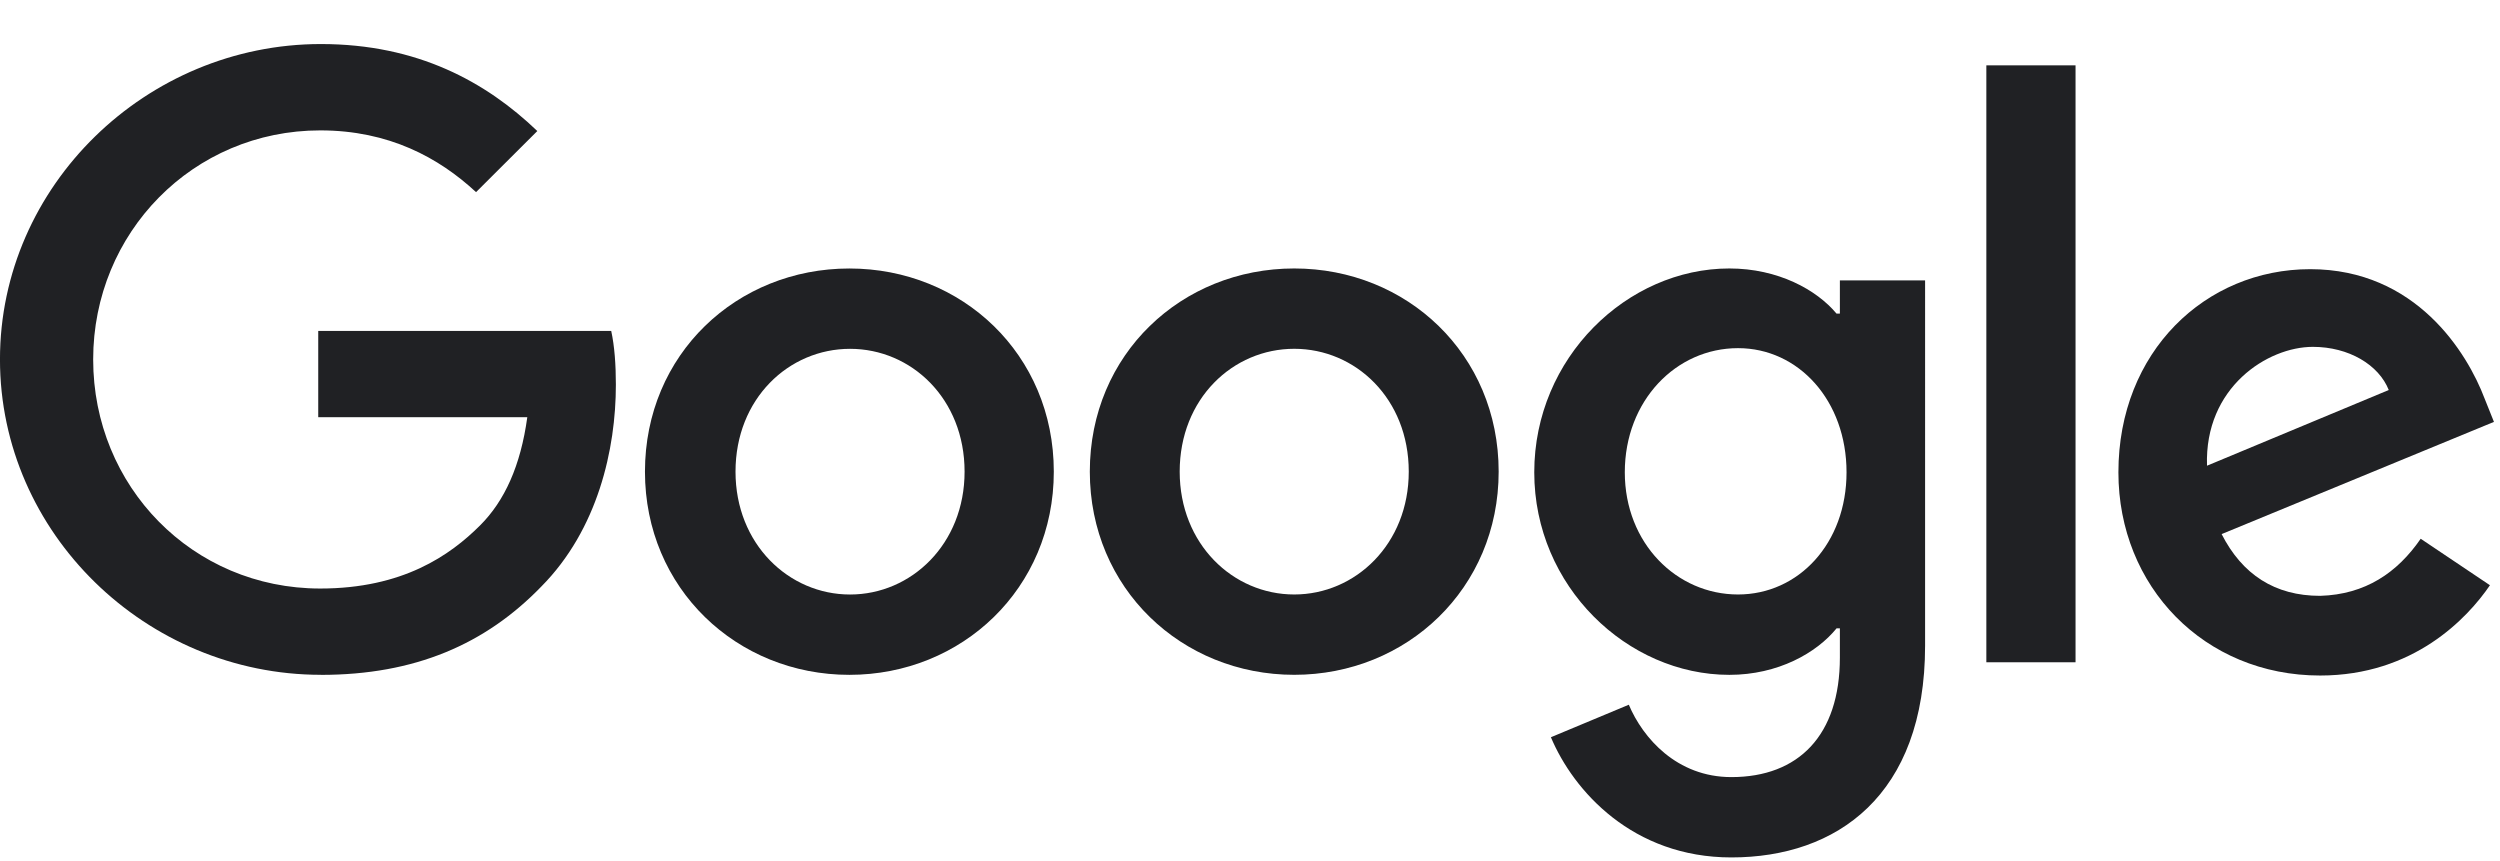 <svg id="svg8" version="1.1" viewBox="0 0 215.608 74.287" xmlns="http://www.w3.org/2000/svg" style="max-height: 500px" width="215.608" height="74.287">
  <defs id="defs2"/>
  
  <g transform="translate(-44.333,-140.879)" id="layer1">
    <g transform="matrix(2.788,0,0,2.788,-79.267,-251.893)" id="g963">
      <g style="fill:#202124;fill-opacity:1" id="g938">
        <path style="fill:#202124;fill-opacity:1;stroke-width:0.741" id="path1093" fill="#5f6368" d="m 54.26,161.754 c -5.396,0 -9.928,-4.375 -9.928,-9.756 0,-5.381 4.531,-9.756 9.928,-9.756 2.987,0 5.108,1.171 6.694,2.691 l -1.895,1.89 c -1.153,-1.068 -2.698,-1.91 -4.82,-1.91 -3.934,0 -7.024,3.163 -7.024,7.086 0,3.923 3.069,7.086 7.024,7.086 2.554,0 4.016,-1.027 4.943,-1.951 0.762,-0.76 1.256,-1.849 1.462,-3.348 h -6.467 v -2.67 h 9.063 c 0.103,0.472 0.144,1.048 0.144,1.664 0,1.992 -0.556,4.478 -2.307,6.244 -1.73,1.787 -3.913,2.732 -6.818,2.732 z"/>
        <path style="fill:#202124;fill-opacity:1;stroke-width:0.741" id="path1095" fill="#5f6368" d="m 76.931,155.47 c 0,3.615 -2.843,6.285 -6.324,6.285 -3.481,0 -6.323,-2.67 -6.323,-6.285 0,-3.636 2.842,-6.285 6.323,-6.285 3.481,0 6.324,2.65 6.324,6.285 z m -2.76,0 c 0,-2.259 -1.648,-3.8 -3.543,-3.8 -1.895,0 -3.543,1.541 -3.543,3.8 0,2.239 1.648,3.8 3.543,3.8 1.895,0 3.543,-1.561 3.543,-3.8 z"/>
        <path style="fill:#202124;fill-opacity:1;stroke-width:0.741" id="path1097" fill="#5f6368" d="m 90.692,155.469 c 0,3.615 -2.842,6.285 -6.324,6.285 -3.48,0 -6.323,-2.67 -6.323,-6.285 0,-3.636 2.842,-6.285 6.323,-6.285 3.481,0 6.324,2.65 6.324,6.285 z m -2.781,0 c 0,-2.259 -1.648,-3.8 -3.543,-3.8 -1.895,0 -3.543,1.54 -3.543,3.8 0,2.239 1.648,3.8 3.543,3.8 1.895,0 3.543,-1.561 3.543,-3.8 z"/>
        <path style="fill:#202124;fill-opacity:1;stroke-width:0.741" id="path1099" fill="#5f6368" d="m 103.883,160.851 c 0,4.642 -2.739,6.552 -5.993,6.552 -3.048,0 -4.882,-2.054 -5.582,-3.718 l 2.41,-1.006 c 0.433,1.027 1.483,2.239 3.172,2.239 2.08,0 3.357,-1.294 3.357,-3.697 v -0.904 h -0.103 c -0.617,0.76 -1.812,1.438 -3.316,1.438 -3.151,0 -6.035,-2.732 -6.035,-6.265 0,-3.553 2.883,-6.306 6.035,-6.306 1.503,0 2.699,0.657 3.316,1.397 h 0.103 v -1.027 h 2.636 z m -2.43,-5.361 c 0,-2.218 -1.483,-3.841 -3.357,-3.841 -1.916,0 -3.502,1.623 -3.502,3.841 0,2.198 1.606,3.779 3.502,3.779 1.874,0 3.357,-1.582 3.357,-3.779 z"/>
        <path style="fill:#202124;fill-opacity:1;stroke-width:0.741" id="path1101" fill="#5f6368" d="m 108.537,142.901 v 18.465 h -2.759 v -18.465 z"/>
        <path style="fill:#202124;fill-opacity:1;stroke-width:0.741" id="path1103" fill="#5f6368" d="m 119.214,157.545 2.142,1.438 c -0.7,1.027 -2.369,2.793 -5.252,2.793 -3.584,0 -6.241,-2.752 -6.241,-6.285 0,-3.738 2.698,-6.285 5.932,-6.285 3.275,0 4.861,2.588 5.397,4.005 l 0.288,0.719 -8.424,3.471 c 0.639,1.253 1.647,1.91 3.048,1.91 1.4,-0.041 2.389,-0.719 3.11,-1.766 z m -6.611,-2.259 5.623,-2.342 c -0.31,-0.78 -1.236,-1.335 -2.348,-1.335 -1.4,0 -3.357,1.253 -3.274,3.677 z"/>
      </g>
      <path d="m 145.313,140.879 h 1.822 l -5.089,22.491 h -1.822 z" style="fill:#202124;fill-opacity:1;stroke-width:17.537;paint-order:stroke fill markers" id="rect947"/>
      <path d="m 129.693,142.868 h 9.221 v 18.442 h -9.221 z" style="fill:#3d8bff;fill-opacity:1;stroke-width:17.455;paint-order:stroke fill markers" id="rect944"/>
      <path d="m 165.805,152.117 a 9.549,9.549 0 0 1 -9.549,9.549 9.549,9.549 0 0 1 -9.549,-9.549 9.549,9.549 0 0 1 9.549,-9.549 9.549,9.549 0 0 1 9.549,9.549 z" style="fill:#3d8bff;fill-opacity:1;stroke-width:17.251;paint-order:stroke fill markers" id="path950"/>
    </g>
  </g>
</svg>